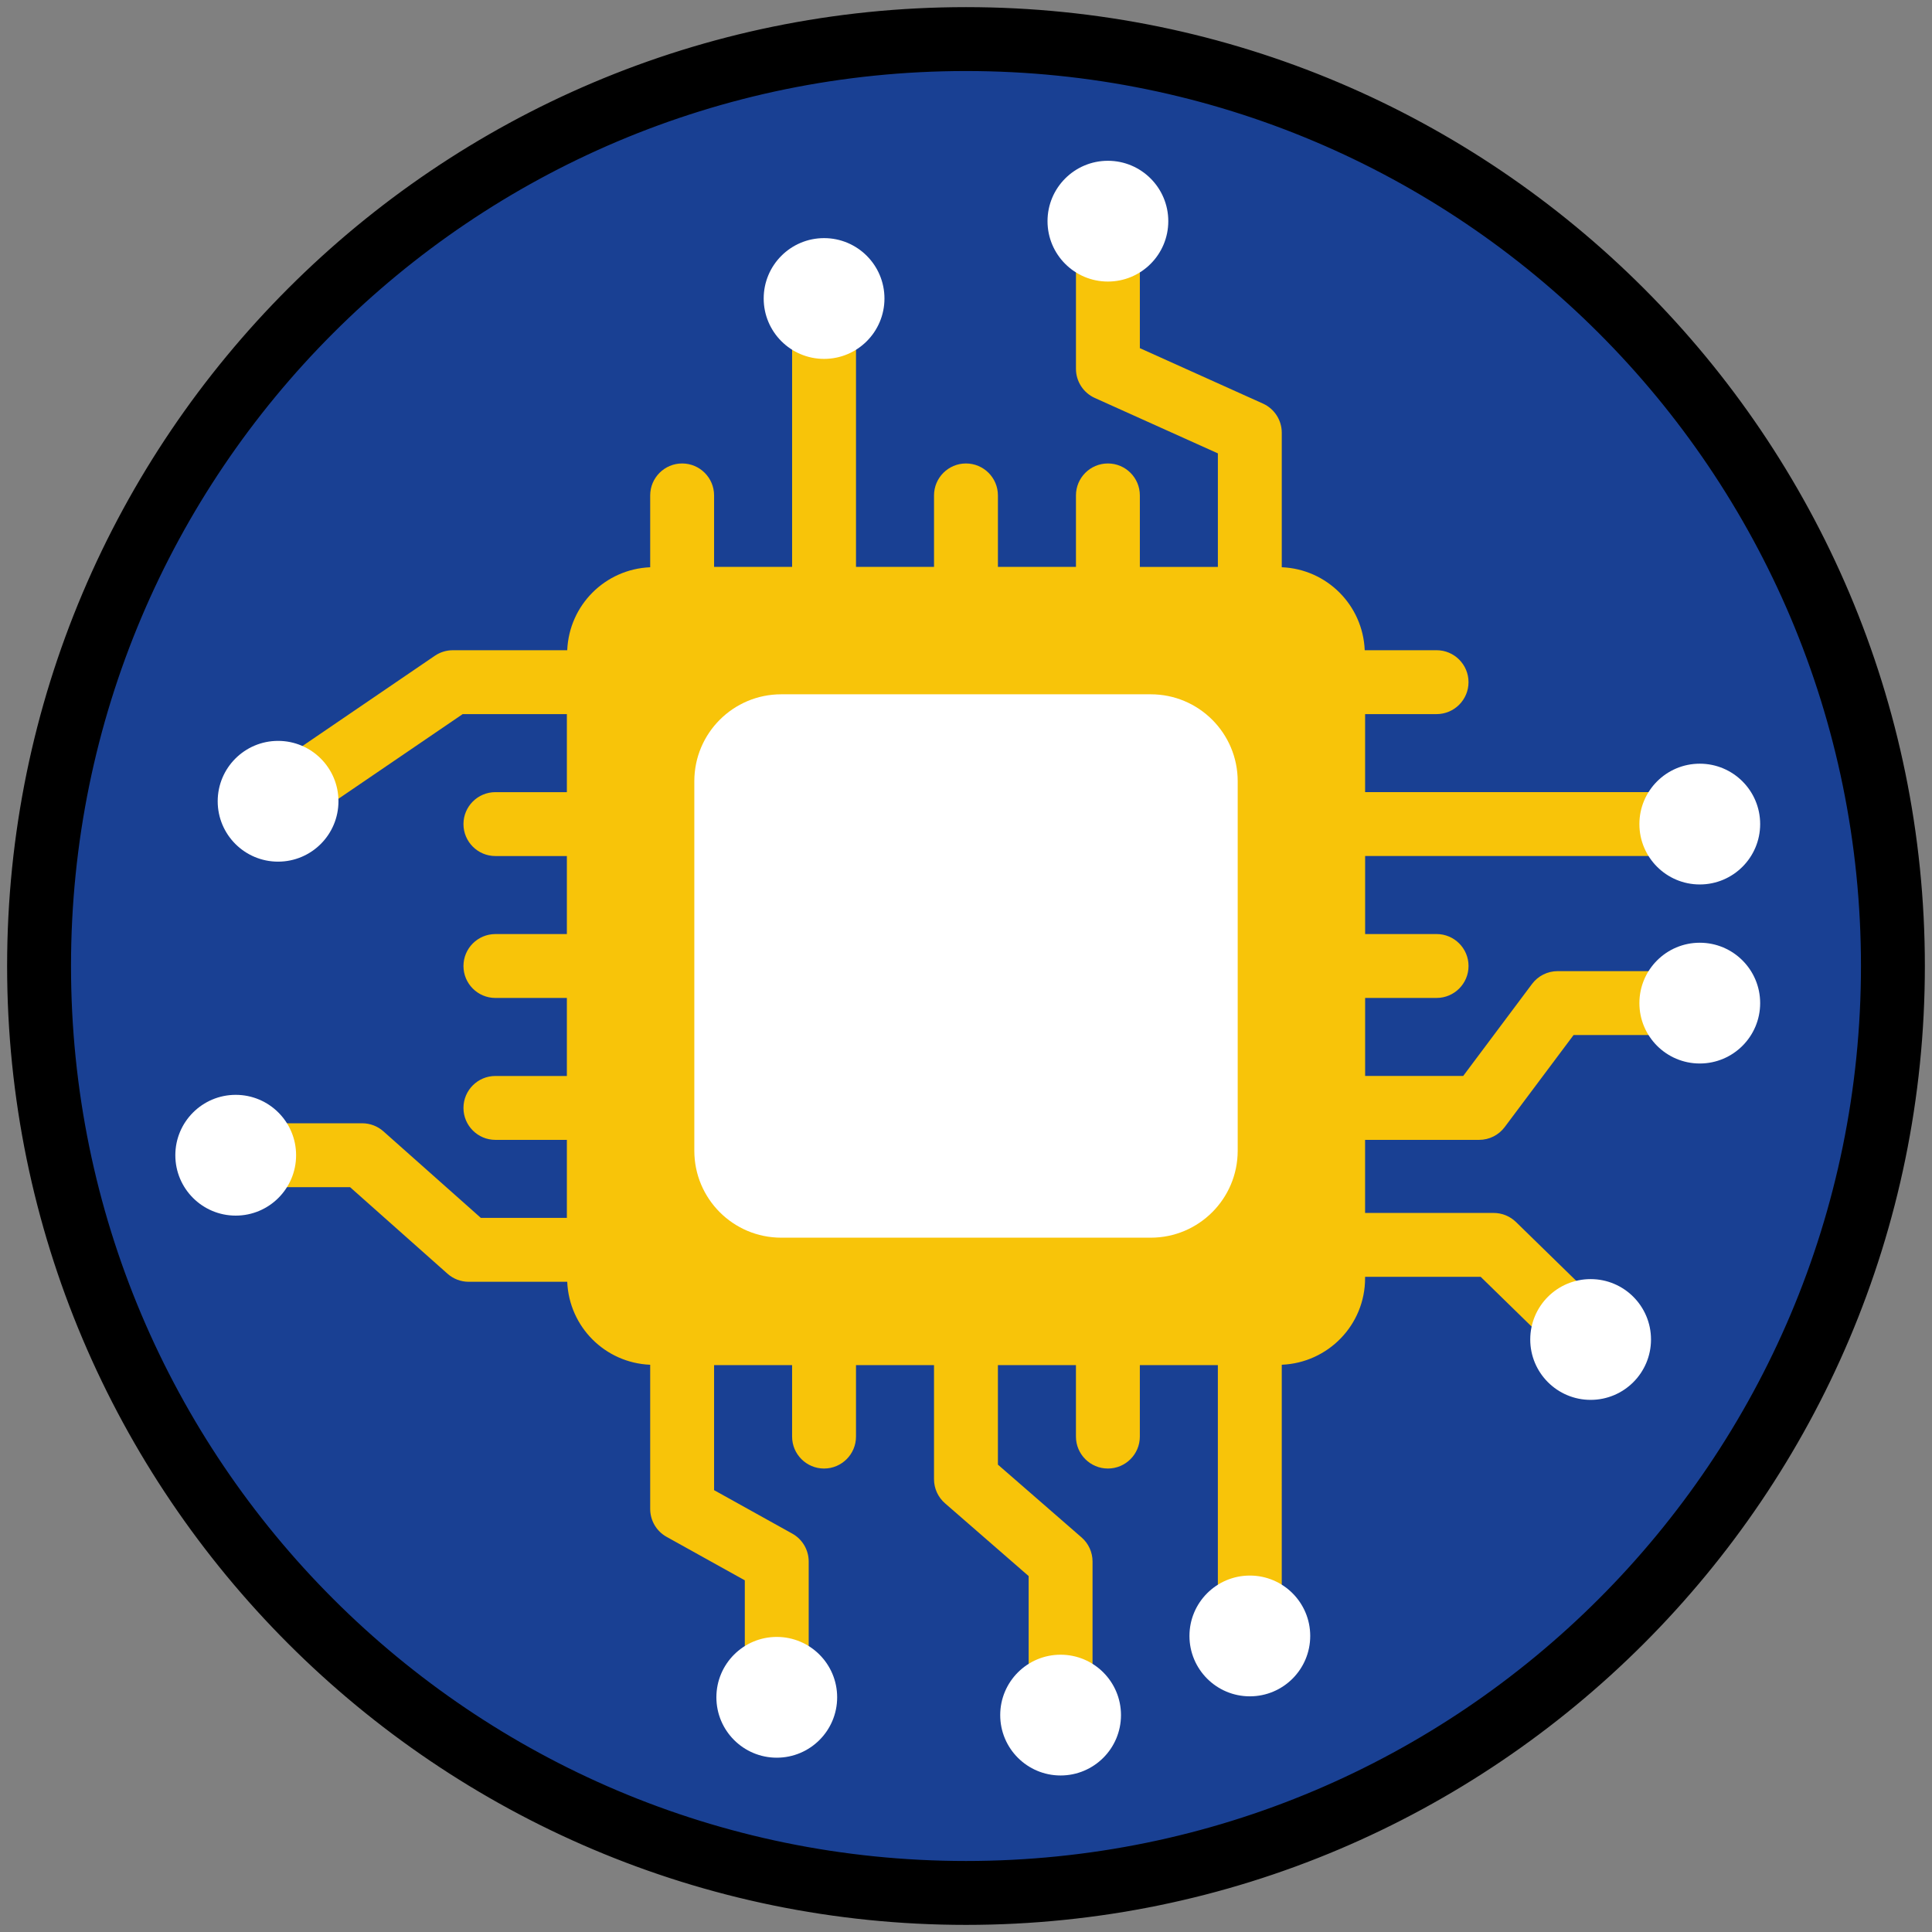 <?xml version="1.0" encoding="iso-8859-1"?>
<!-- Generator: Adobe Illustrator 22.1.0, SVG Export Plug-In . SVG Version: 6.00 Build 0)  -->
<svg version="1.1" xmlns="http://www.w3.org/2000/svg" xmlns:xlink="http://www.w3.org/1999/xlink" x="0px" y="0px"
	 viewBox="0 0 90.709 90.709" style="enable-background:new 0 0 90.709 90.709;" xml:space="preserve">
<rect x="0" y="0" width="90.709" height="90.709" fill="#808080" stroke="none"/>
<g id="ratownik-1">
	<g>
		<g>
			<path style="fill:#194093;" d="M45.354,88.874c-23.997,0-43.52-19.522-43.52-43.52s19.522-43.52,43.52-43.52
				s43.521,19.522,43.521,43.52S69.351,88.874,45.354,88.874z"/>
			<g>
				<path style="fill:#000000; stroke:#000000;" d="M45.354,2.835c23.483,0,42.52,19.037,42.52,42.52s-19.037,42.52-42.52,42.52
					c-23.483,0-42.52-19.037-42.52-42.52S21.871,2.835,45.354,2.835 M45.354,0.835c-24.548,0-44.52,19.971-44.52,44.52
					s19.971,44.52,44.52,44.52s44.52-19.971,44.52-44.52S69.903,0.835,45.354,0.835L45.354,0.835z"/>
			</g>
		</g>
	</g>
</g>
<g id="Warstwa_4">
	<g>
		<path style="fill:#F8C409;" d="M79.806,45.596h-6.675c-0.473,0-0.918,0.223-1.201,0.602l-3.232,4.319h-4.604v-3.663h3.355
			c0.828,0,1.5-0.672,1.5-1.5s-0.672-1.5-1.5-1.5h-3.355v-3.663h15.713c0.828,0,1.5-0.672,1.5-1.5s-0.672-1.5-1.5-1.5H64.093v-3.663
			h3.355c0.828,0,1.5-0.672,1.5-1.5s-0.672-1.5-1.5-1.5h-3.373c-0.088-2.117-1.778-3.808-3.895-3.896V23.26v-2.944
			c0-0.59-0.346-1.125-0.884-1.368l-5.779-2.602v-5.962c0-0.828-0.672-1.5-1.5-1.5s-1.5,0.672-1.5,1.5v6.932
			c0,0.59,0.346,1.125,0.884,1.368l5.779,2.602v1.975v3.356h-3.663V23.26c0-0.828-0.672-1.5-1.5-1.5s-1.5,0.672-1.5,1.5v3.356
			h-3.664V23.26c0-0.828-0.672-1.5-1.5-1.5s-1.5,0.672-1.5,1.5v3.356h-3.663V14.014c0-0.828-0.672-1.5-1.5-1.5s-1.5,0.672-1.5,1.5
			v12.601h-3.663V23.26c0-0.828-0.672-1.5-1.5-1.5s-1.5,0.672-1.5,1.5v3.373c-2.117,0.088-3.807,1.779-3.895,3.896H21.26
			c-0.302,0-0.596,0.091-0.845,0.261l-8.204,5.592c-0.685,0.467-0.861,1.399-0.395,2.084c0.29,0.426,0.761,0.655,1.24,0.655
			c0.291,0,0.585-0.084,0.844-0.261l7.822-5.331h4.893v3.663H23.26c-0.828,0-1.5,0.672-1.5,1.5s0.672,1.5,1.5,1.5h3.355v3.663H23.26
			c-0.828,0-1.5,0.672-1.5,1.5s0.672,1.5,1.5,1.5h3.355v3.663H23.26c-0.828,0-1.5,0.672-1.5,1.5s0.672,1.5,1.5,1.5h3.355v3.663
			h-4.039l-4.574-4.063c-0.274-0.244-0.629-0.379-0.996-0.379h-5.939c-0.828,0-1.5,0.672-1.5,1.5s0.672,1.5,1.5,1.5h5.369
			l4.574,4.063c0.274,0.244,0.629,0.379,0.996,0.379h4.626c0.088,2.117,1.778,3.808,3.895,3.896v6.769
			c0,0.545,0.295,1.047,0.771,1.311l3.671,2.041v5.493c0,0.828,0.672,1.5,1.5,1.5s1.5-0.672,1.5-1.5v-6.375
			c0-0.545-0.295-1.047-0.771-1.311l-3.671-2.041v-5.871h3.663v3.356c0,0.828,0.672,1.5,1.5,1.5s1.5-0.672,1.5-1.5v-3.356h3.663
			v5.356c0,0.434,0.188,0.847,0.516,1.132l3.927,3.417v6.527c0,0.828,0.672,1.5,1.5,1.5s1.5-0.672,1.5-1.5v-7.21
			c0-0.434-0.188-0.847-0.516-1.132l-3.927-3.417v-4.673h3.664v3.356c0,0.828,0.672,1.5,1.5,1.5s1.5-0.672,1.5-1.5v-3.356h3.663
			v12.715c0,0.828,0.672,1.5,1.5,1.5s1.5-0.672,1.5-1.5V64.076c2.174-0.09,3.912-1.868,3.912-4.064v-0.064h5.427l4.113,4.016
			c0.292,0.285,0.67,0.427,1.048,0.427c0.39,0,0.779-0.151,1.073-0.452c0.579-0.593,0.567-1.542-0.025-2.121l-4.55-4.442
			c-0.28-0.273-0.656-0.427-1.048-0.427h-6.038v-3.431h5.355c0.473,0,0.918-0.223,1.201-0.602l3.232-4.319h5.924
			c0.828,0,1.5-0.672,1.5-1.5S80.634,45.596,79.806,45.596z"/>
		<g>
			<path style="fill:#FFFFFF;" d="M54.03,58.11h-17.35c-2.254,0-4.081-1.827-4.081-4.081v-17.35c0-2.254,1.827-4.081,4.081-4.081
				h17.35c2.254,0,4.081,1.827,4.081,4.081v17.35C58.11,56.283,56.283,58.11,54.03,58.11z"/>
		</g>
		<g>
			<circle style="fill:#FFFFFF;" cx="38.691" cy="14.015" r="2.835"/>
		</g>
		<g>
			<circle style="fill:#FFFFFF;" cx="36.47" cy="79.69" r="2.835"/>
		</g>
		<g>
			<circle style="fill:#FFFFFF;" cx="49.796" cy="80.525" r="2.835"/>
		</g>
		<g>
			<circle style="fill:#FFFFFF;" cx="52.017" cy="10.384" r="2.835"/>
		</g>
		<g>
			<circle style="fill:#FFFFFF;" cx="58.681" cy="76.809" r="2.835"/>
		</g>
		<g>
			<circle style="fill:#FFFFFF;" cx="79.806" cy="47.097" r="2.835"/>
		</g>
		<g>
			<circle style="fill:#FFFFFF;" cx="74.681" cy="62.89" r="2.835"/>
		</g>
		<g>
			<circle style="fill:#FFFFFF;" cx="79.806" cy="38.691" r="2.835"/>
		</g>
		<g>
			<circle style="fill:#FFFFFF;" cx="13.056" cy="37.62" r="2.835"/>
		</g>
		<g>
			<circle style="fill:#FFFFFF;" cx="11.067" cy="54.239" r="2.835"/>
		</g>
	</g>
</g>
</svg>
